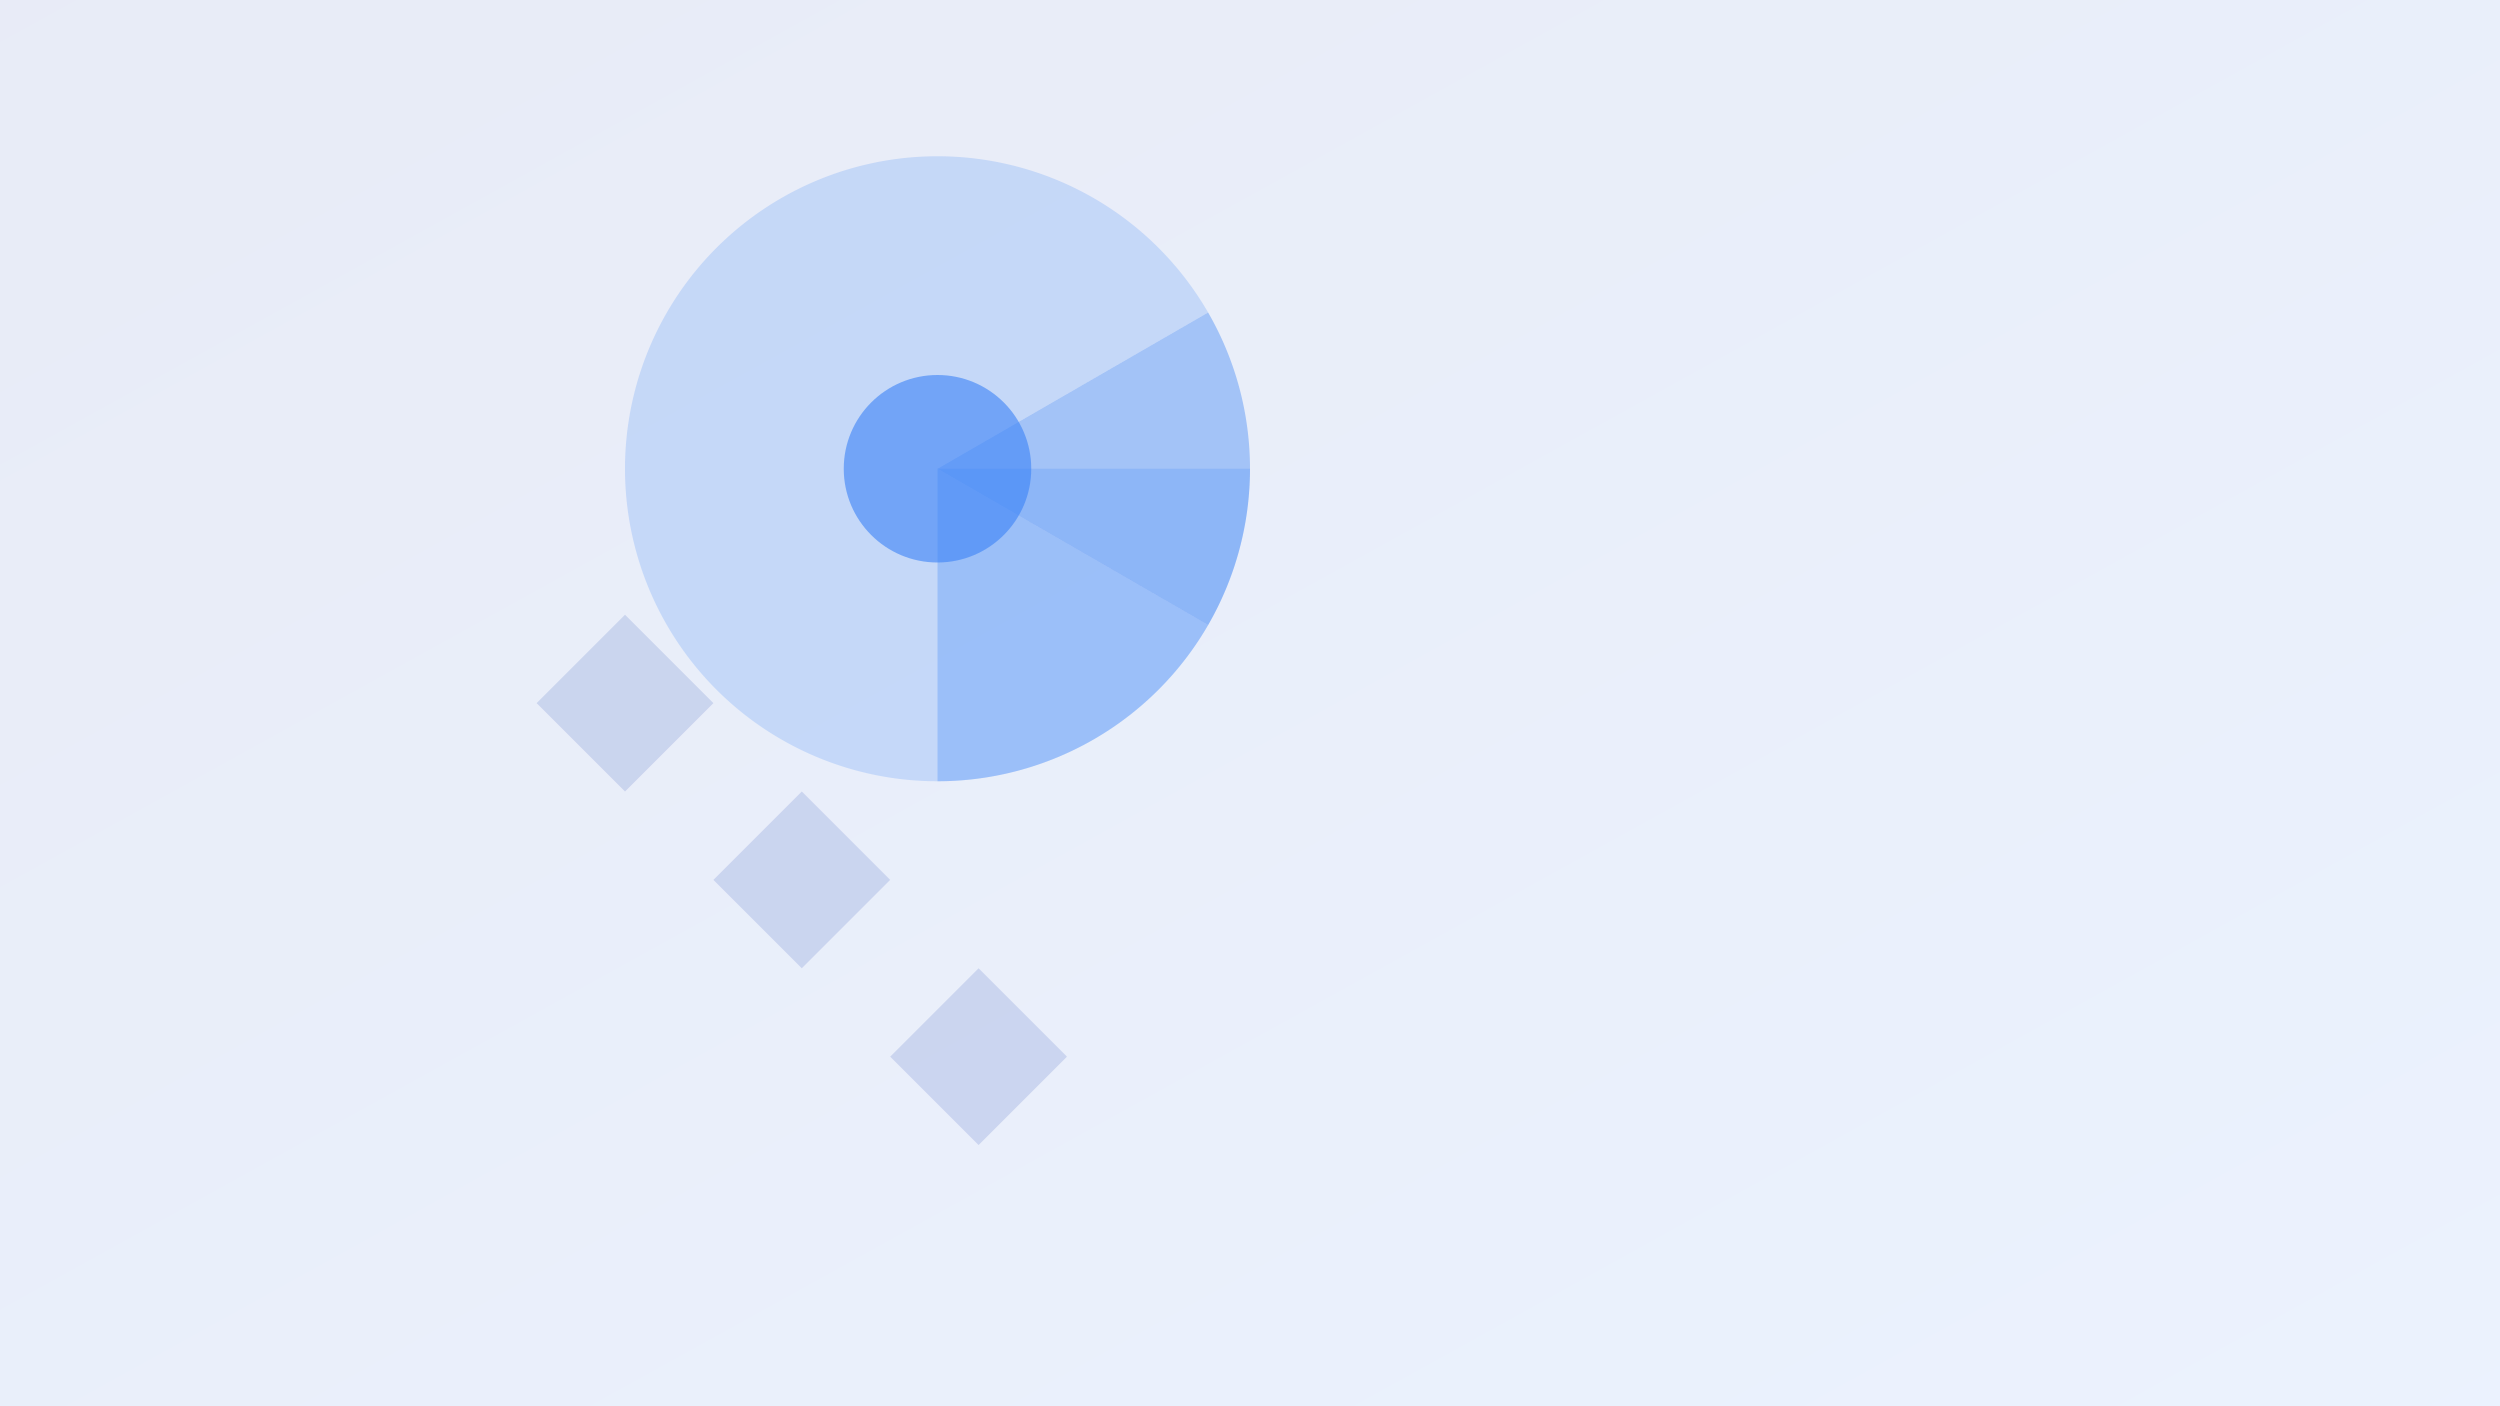 <?xml version="1.0" encoding="UTF-8"?>
<svg width="800" height="450" version="1.1" viewBox="0 0 800 450" xmlns="http://www.w3.org/2000/svg">
 <defs>
   <linearGradient id="grad" x1="0%" y1="0%" x2="100%" y2="100%">
     <stop offset="0%" style="stop-color:#1e40af;stop-opacity:0.1"/>
     <stop offset="100%" style="stop-color:#3b82f6;stop-opacity:0.1"/>
   </linearGradient>
 </defs>
 <rect width="800" height="450" fill="url(#grad)"/>
 <g transform="translate(300,150)" fill="#3b82f6">
   <path d="M100,0 A100,100 0 1,1 86.6,-50 L0,0 Z" opacity="0.2"/>
   <path d="M86.6,-50 A100,100 0 0,1 86.6,50 L0,0 Z" opacity="0.4"/>
   <path d="M86.6,50 A100,100 0 0,1 0,100 L0,0 Z" opacity="0.3"/>
   <circle cx="0" cy="0" r="30" opacity="0.6"/>
 </g>
 <g transform="translate(200,225)" fill="#1e40af" opacity="0.15">
   <rect x="-20" y="-20" width="40" height="40" transform="rotate(45)"/>
   <rect x="60" y="-20" width="40" height="40" transform="rotate(45)"/>
   <rect x="140" y="-20" width="40" height="40" transform="rotate(45)"/>
 </g>
</svg>
